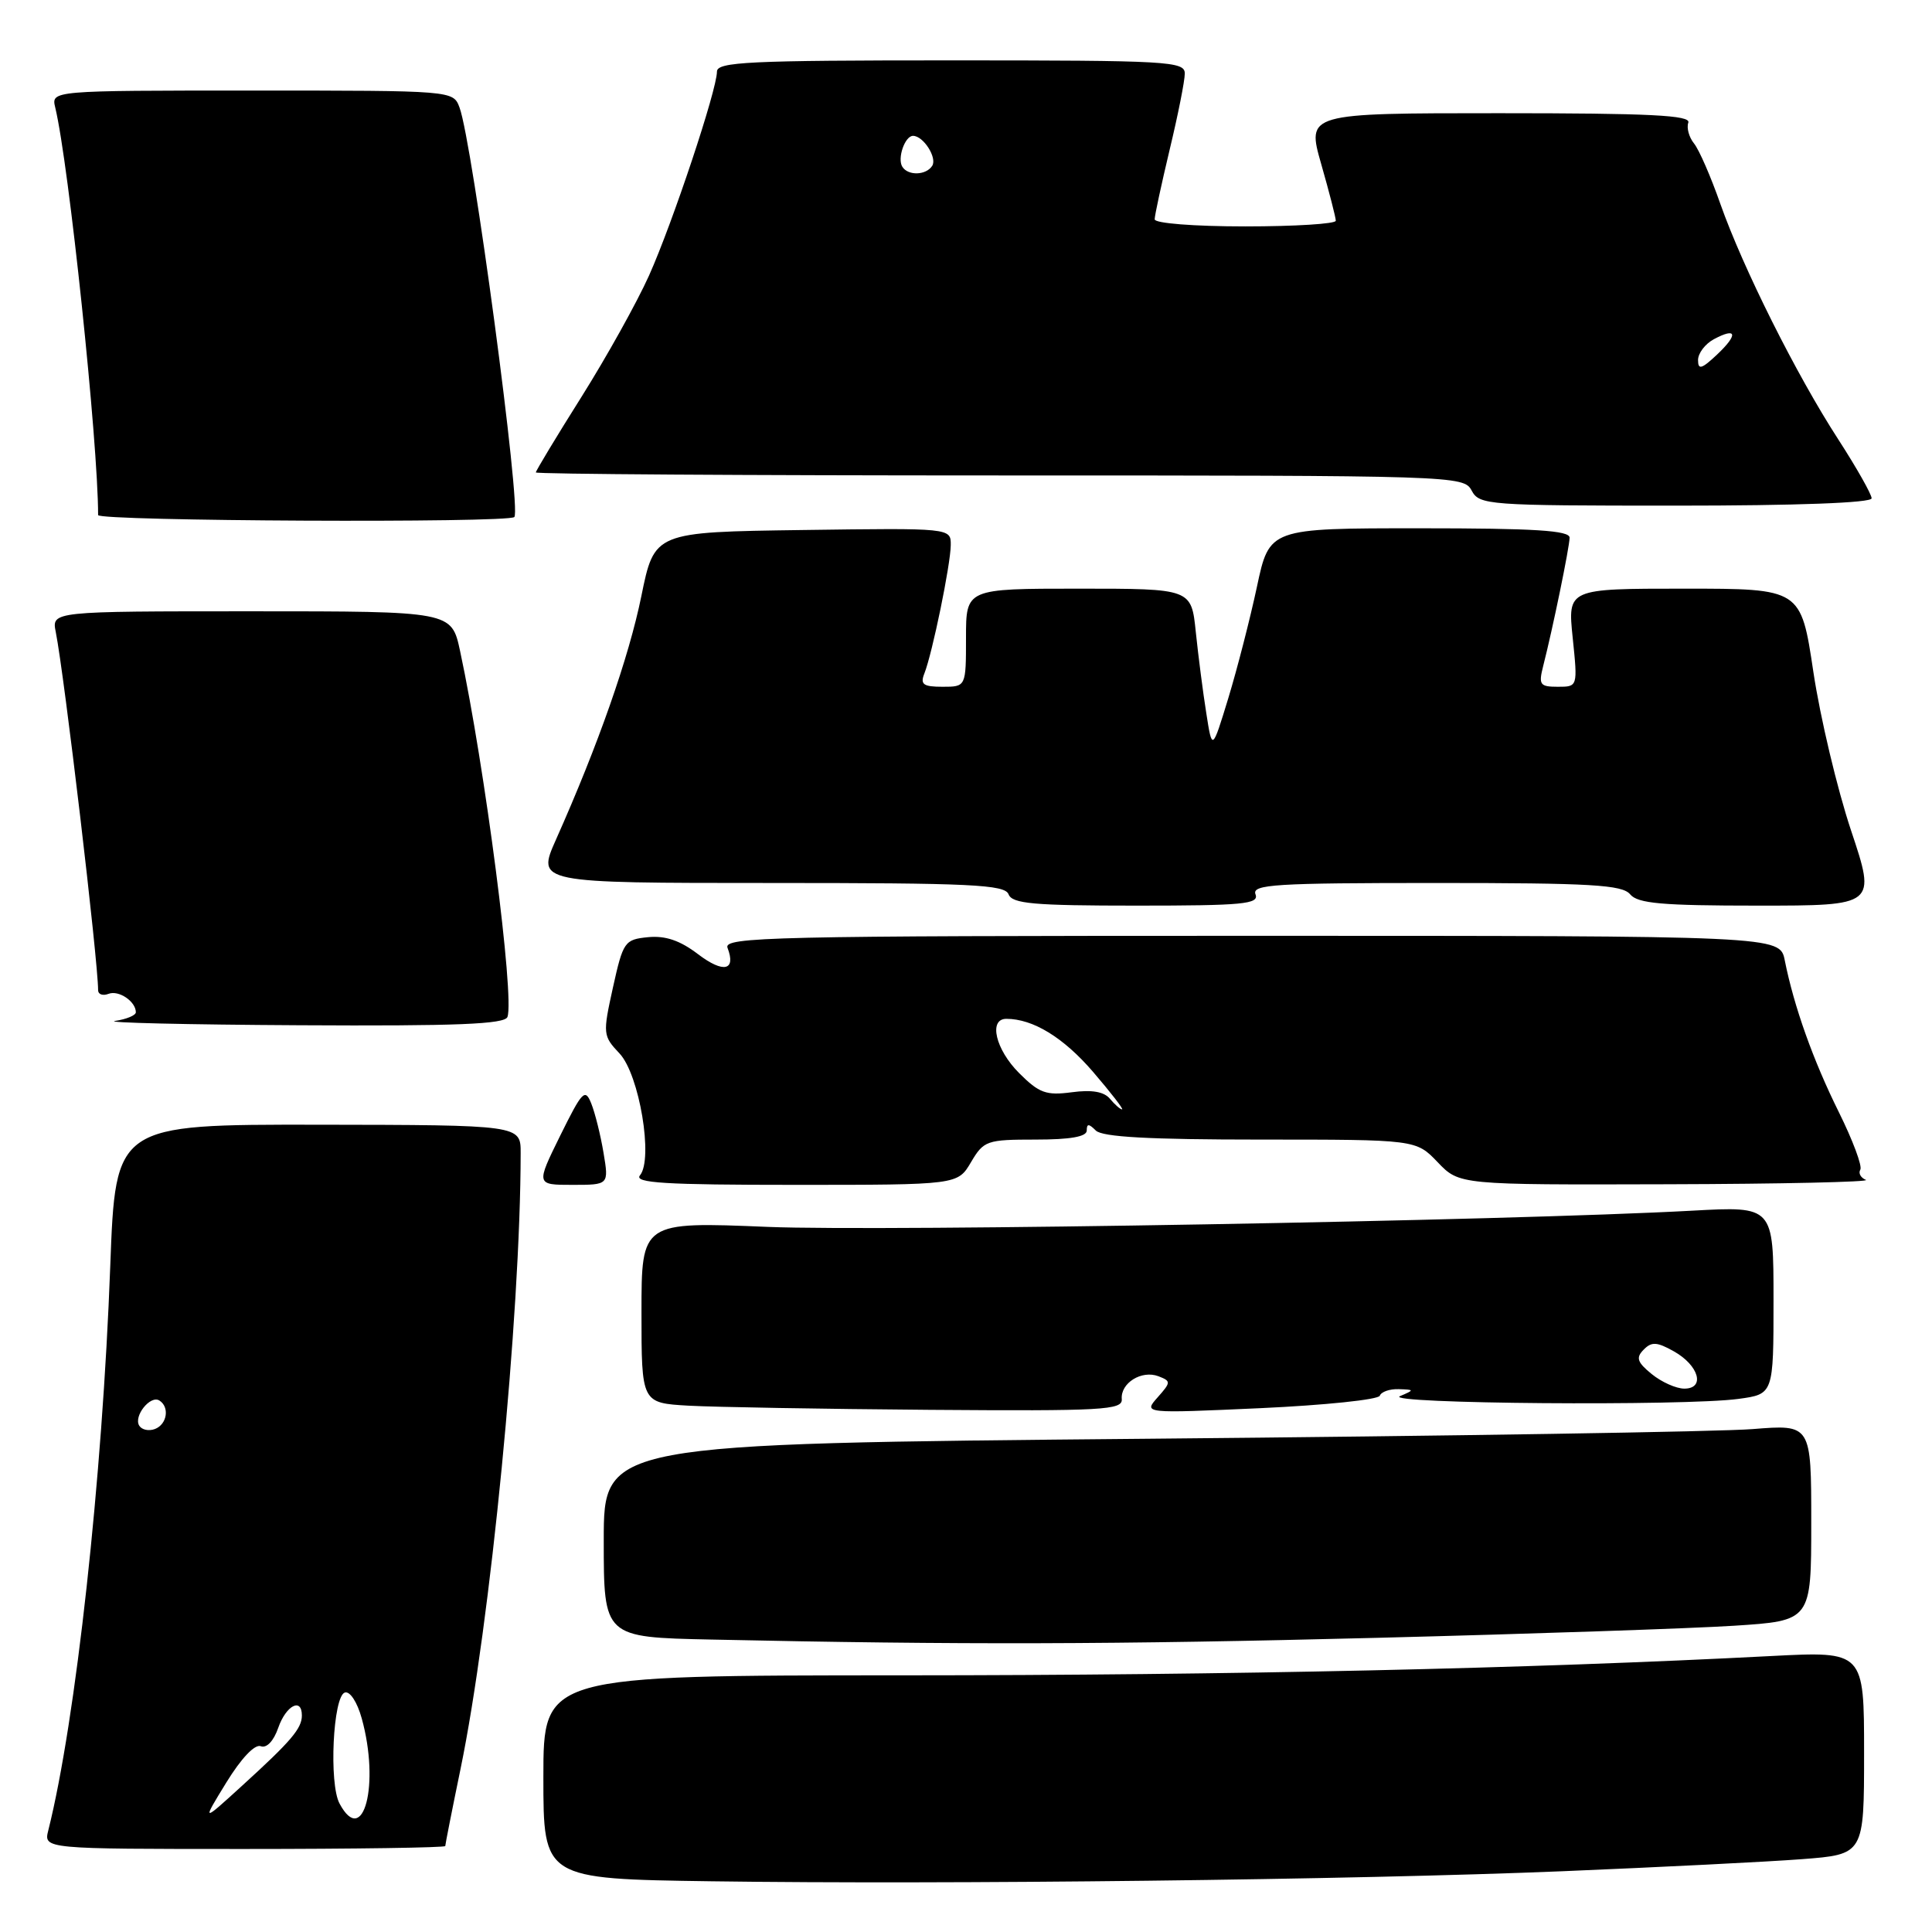 <?xml version="1.0" encoding="UTF-8" standalone="no"?>
<!DOCTYPE svg PUBLIC "-//W3C//DTD SVG 1.1//EN" "http://www.w3.org/Graphics/SVG/1.1/DTD/svg11.dtd" >
<svg xmlns="http://www.w3.org/2000/svg" xmlns:xlink="http://www.w3.org/1999/xlink" version="1.1" viewBox="0 0 256 256">
 <g >
 <path fill="currentColor"
d=" M 207.00 247.95 C 219.93 247.41 234.21 246.70 238.75 246.35 C 247.00 245.72 247.00 245.72 247.00 232.26 C 247.00 218.80 247.00 218.80 234.75 219.43 C 202.50 221.11 163.29 221.98 119.75 221.99 C 72.00 222.00 72.00 222.00 72.00 235.48 C 72.00 248.96 72.00 248.96 94.25 249.28 C 125.57 249.72 179.27 249.09 207.00 247.95 Z  M 59.00 244.61 C 59.00 244.40 59.91 239.78 61.03 234.36 C 64.97 215.26 68.97 174.34 68.99 152.79 C 69.00 149.07 69.00 149.07 42.15 149.03 C 15.31 149.00 15.31 149.00 14.61 167.75 C 13.57 195.91 10.04 228.03 6.40 242.53 C 5.78 245.00 5.78 245.00 32.39 245.00 C 47.03 245.00 59.00 244.82 59.00 244.61 Z  M 182.50 217.02 C 202.85 216.50 224.11 215.78 229.75 215.42 C 240.00 214.76 240.00 214.76 240.00 201.75 C 240.00 188.74 240.00 188.74 232.25 189.36 C 227.99 189.71 191.99 190.28 152.25 190.64 C 80.00 191.30 80.00 191.30 80.00 204.12 C 80.00 216.95 80.00 216.95 94.25 217.25 C 127.23 217.96 147.54 217.91 182.50 217.02 Z  M 148.64 185.39 C 148.46 183.26 151.27 181.51 153.50 182.36 C 155.18 183.01 155.17 183.15 153.39 185.16 C 151.50 187.29 151.50 187.29 167.00 186.59 C 175.53 186.20 182.65 185.46 182.83 184.94 C 183.02 184.42 184.14 184.03 185.33 184.07 C 187.43 184.14 187.44 184.17 185.50 185.00 C 183.16 186.01 223.29 186.33 230.36 185.36 C 235.00 184.73 235.00 184.73 235.00 172.28 C 235.00 159.83 235.00 159.83 224.25 160.42 C 199.79 161.76 117.30 163.20 101.75 162.57 C 85.00 161.88 85.00 161.88 85.00 173.89 C 85.00 185.90 85.00 185.90 91.25 186.26 C 94.69 186.45 109.04 186.70 123.14 186.81 C 146.18 186.98 148.76 186.84 148.64 185.39 Z  M 79.97 152.75 C 79.58 150.41 78.85 147.48 78.35 146.23 C 77.53 144.17 77.16 144.55 74.23 150.48 C 71.02 157.00 71.02 157.00 75.85 157.00 C 80.68 157.00 80.68 157.00 79.97 152.75 Z  M 128.66 154.00 C 130.35 151.14 130.74 151.00 137.22 151.00 C 141.83 151.00 144.00 150.62 144.00 149.80 C 144.00 148.87 144.27 148.87 145.20 149.80 C 146.06 150.66 152.31 151.00 167.01 151.00 C 187.63 151.00 187.63 151.00 190.50 154.00 C 193.37 157.00 193.37 157.00 220.94 156.92 C 236.10 156.88 247.93 156.61 247.24 156.34 C 246.55 156.06 246.22 155.45 246.50 154.99 C 246.79 154.53 245.50 151.08 243.64 147.33 C 240.25 140.50 237.71 133.37 236.49 127.25 C 235.84 124.00 235.84 124.00 165.81 124.00 C 102.21 124.00 95.84 124.15 96.40 125.59 C 97.56 128.62 95.86 128.99 92.50 126.44 C 90.12 124.62 88.18 123.96 85.88 124.18 C 82.76 124.49 82.57 124.76 81.22 130.84 C 79.86 137.01 79.88 137.25 82.10 139.60 C 84.72 142.40 86.59 153.58 84.80 155.74 C 83.97 156.75 88.13 157.00 105.32 157.00 C 126.89 157.00 126.89 157.00 128.66 154.00 Z  M 67.24 134.75 C 68.20 132.10 64.25 101.57 60.96 86.25 C 59.83 81.00 59.83 81.00 33.34 81.00 C 6.84 81.00 6.84 81.00 7.39 83.75 C 8.53 89.48 13.00 127.30 13.00 131.21 C 13.00 131.76 13.62 131.98 14.38 131.69 C 15.73 131.16 18.00 132.70 18.00 134.13 C 18.00 134.54 16.76 135.05 15.25 135.28 C 13.74 135.51 24.71 135.77 39.64 135.85 C 60.56 135.97 66.89 135.71 67.24 134.75 Z  M 166.36 118.50 C 165.86 117.19 168.92 117.00 190.27 117.00 C 210.81 117.00 214.96 117.24 216.00 118.50 C 217.01 119.72 220.21 120.00 232.92 120.00 C 248.60 120.00 248.60 120.00 245.27 110.03 C 243.44 104.54 241.19 95.09 240.28 89.03 C 238.63 78.00 238.63 78.00 223.18 78.00 C 207.72 78.00 207.72 78.00 208.39 84.50 C 209.06 91.00 209.06 91.00 206.42 91.00 C 204.04 91.00 203.85 90.73 204.48 88.25 C 205.75 83.29 207.96 72.53 207.98 71.25 C 208.00 70.29 203.36 70.00 188.10 70.00 C 168.20 70.00 168.20 70.00 166.55 77.75 C 165.64 82.01 163.93 88.65 162.76 92.50 C 160.62 99.50 160.62 99.50 159.84 94.50 C 159.40 91.75 158.78 86.91 158.45 83.75 C 157.86 78.00 157.86 78.00 142.93 78.00 C 128.00 78.00 128.00 78.00 128.00 84.50 C 128.00 91.00 128.00 91.00 124.89 91.00 C 122.34 91.00 121.91 90.69 122.48 89.25 C 123.54 86.58 125.96 74.79 125.98 72.23 C 126.00 69.96 126.00 69.96 106.36 70.23 C 86.71 70.50 86.71 70.50 84.98 79.00 C 83.33 87.10 79.26 98.72 73.67 111.25 C 71.11 117.00 71.11 117.00 102.09 117.00 C 128.70 117.00 133.14 117.21 133.64 118.50 C 134.12 119.75 136.95 120.00 150.58 120.00 C 164.71 120.00 166.86 119.80 166.36 118.50 Z  M 68.15 68.51 C 69.12 67.55 62.60 18.82 60.89 14.25 C 60.05 12.00 60.05 12.00 33.42 12.00 C 6.78 12.00 6.78 12.00 7.32 14.25 C 9.12 21.71 13.00 58.60 13.00 68.25 C 13.00 69.06 67.35 69.32 68.15 68.51 Z  M 248.00 66.03 C 248.00 65.50 246.01 61.98 243.58 58.22 C 238.01 49.63 230.94 35.48 227.95 27.00 C 226.70 23.42 225.13 19.82 224.46 19.00 C 223.80 18.18 223.46 16.94 223.71 16.25 C 224.07 15.27 218.64 15.00 198.65 15.00 C 173.14 15.00 173.14 15.00 175.07 21.75 C 176.13 25.46 177.00 28.83 177.00 29.25 C 177.00 29.66 171.60 30.00 165.00 30.00 C 158.21 30.00 153.00 29.59 153.00 29.06 C 153.00 28.55 153.90 24.39 154.99 19.81 C 156.09 15.24 156.99 10.71 156.99 9.75 C 157.00 8.12 154.86 8.00 126.00 8.00 C 99.22 8.00 95.00 8.20 95.00 9.49 C 95.00 11.90 89.12 29.55 86.00 36.51 C 84.41 40.05 80.39 47.27 77.06 52.57 C 73.72 57.87 71.00 62.39 71.00 62.60 C 71.00 62.82 98.66 63.00 132.46 63.00 C 192.91 63.00 193.95 63.03 195.00 65.00 C 196.03 66.92 197.09 67.00 222.04 67.00 C 238.12 67.00 248.00 66.63 248.00 66.03 Z  M 29.99 236.19 C 31.95 233.00 33.76 231.08 34.55 231.38 C 35.33 231.68 36.26 230.70 36.87 228.94 C 37.90 225.98 40.00 224.88 40.00 227.31 C 40.00 229.03 38.59 230.69 32.11 236.59 C 26.73 241.50 26.73 241.50 29.99 236.19 Z  M 44.99 238.98 C 43.57 236.34 44.12 224.78 45.69 224.27 C 46.36 224.05 47.33 225.52 47.93 227.69 C 50.36 236.43 48.15 244.89 44.99 238.98 Z  M 18.45 188.91 C 17.67 187.65 19.92 184.83 21.11 185.57 C 22.50 186.43 22.15 188.73 20.53 189.35 C 19.72 189.66 18.79 189.46 18.45 188.91 Z  M 218.86 182.07 C 216.93 180.50 216.74 179.90 217.79 178.84 C 218.84 177.76 219.55 177.80 221.78 179.05 C 225.12 180.92 225.99 184.00 223.18 184.00 C 222.10 184.00 220.16 183.13 218.86 182.07 Z  M 147.08 145.60 C 146.29 144.65 144.68 144.37 142.01 144.73 C 138.62 145.18 137.69 144.84 135.05 142.20 C 131.91 139.07 130.95 135.00 133.35 135.00 C 136.87 135.00 140.90 137.46 144.82 142.01 C 147.18 144.76 148.92 147.00 148.68 147.00 C 148.44 147.00 147.72 146.37 147.08 145.60 Z  M 225.00 47.71 C 225.00 46.81 225.94 45.57 227.09 44.95 C 230.15 43.31 230.35 44.32 227.50 47.00 C 225.47 48.91 225.00 49.04 225.00 47.71 Z  M 119.56 22.09 C 118.87 20.98 119.91 18.00 120.98 18.00 C 122.35 18.00 124.19 20.88 123.53 21.96 C 122.73 23.24 120.32 23.32 119.56 22.09 Z "/>
</g>
</svg>